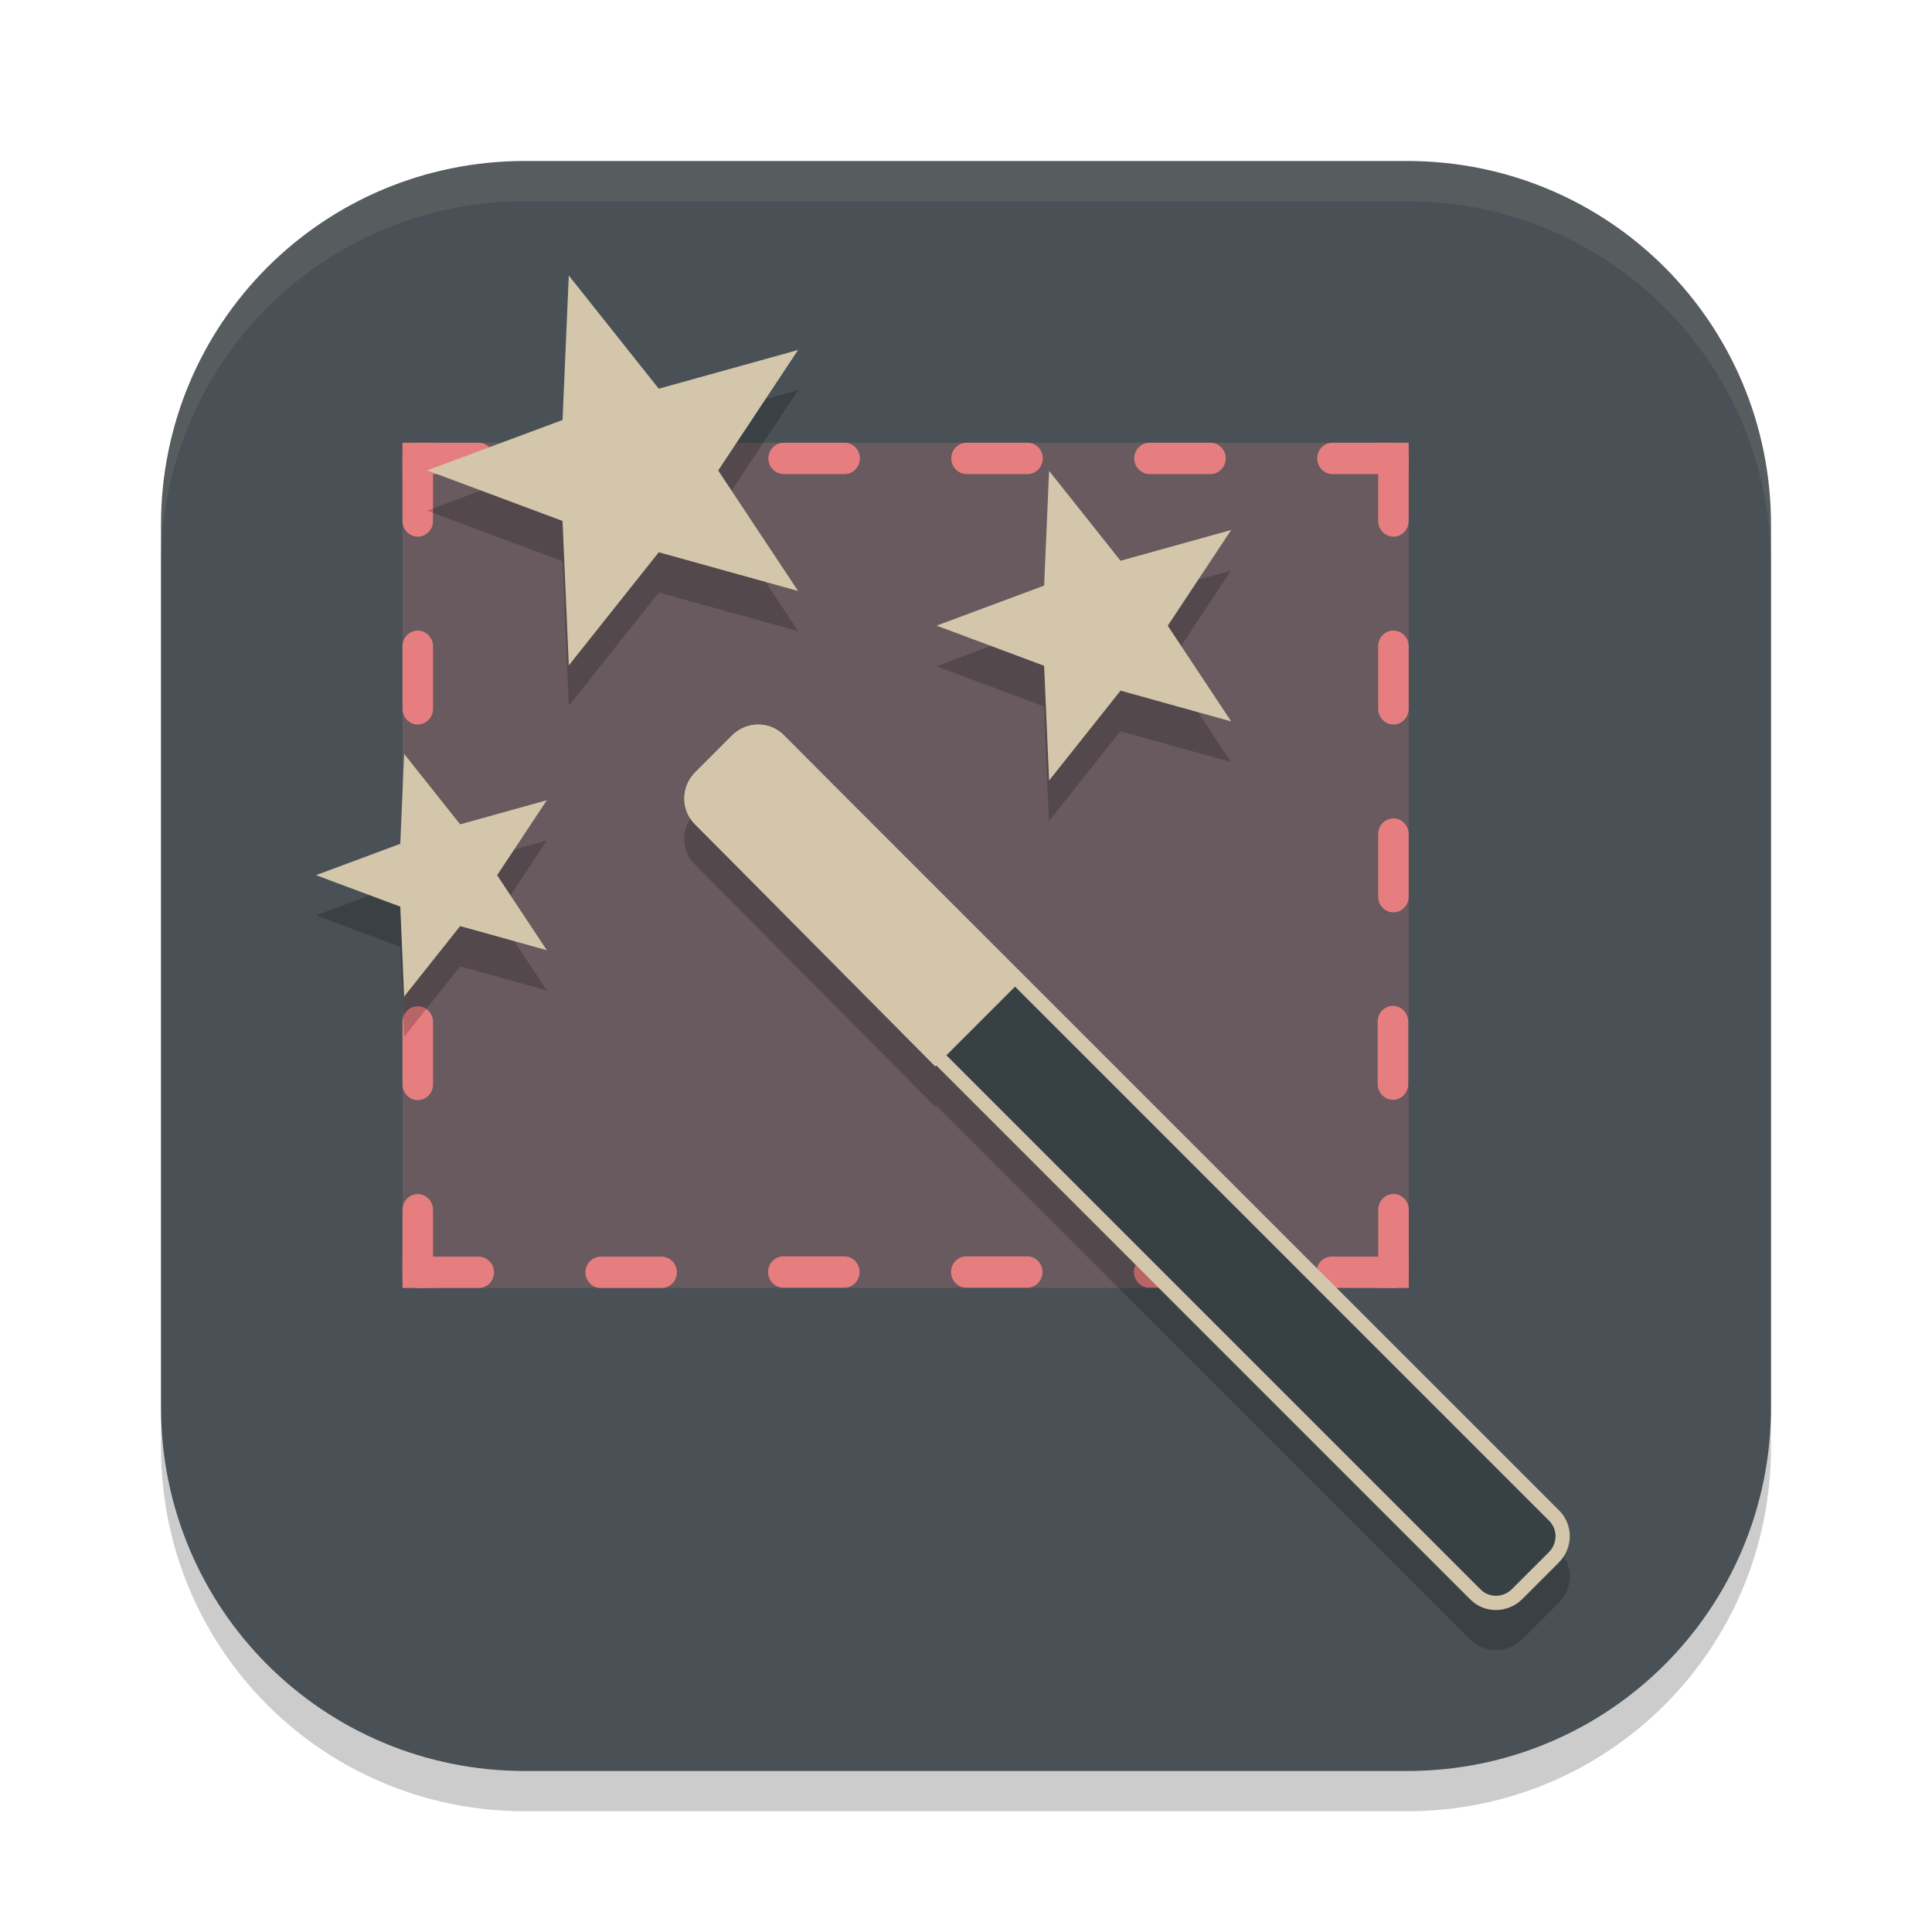 <svg xmlns="http://www.w3.org/2000/svg" width="48" height="48" version="1.1">
 <path style="opacity:0.2" d="m 13.041,5 c -5.01,0 -9.041,4.031 -9.041,9.041 V 35.959 C 4,40.969 8.031,45 13.041,45 H 34.959 C 39.969,45 44,40.969 44,35.959 V 14.041 C 44,9.031 39.969,5 34.959,5 Z"/>
 <path style="fill:#495156" d="m 13.041,4 c -5.01,0 -9.041,4.031 -9.041,9.041 V 34.959 C 4,39.969 8.031,44 13.041,44 H 34.959 C 39.969,44 44,39.969 44,34.959 V 13.041 C 44,8.031 39.969,4 34.959,4 Z"/>
 <rect style="fill:#e67e80;opacity:0.2" width="25" height="21" x="10" y="11"/>
 <path style="fill:#e67e80" d="m 11.894,11.778 h -1.515 c -0.208,0 -0.379,-0.175 -0.379,-0.389 v 0 C 10,11.175 10.17,11 10.379,11 h 1.515 c 0.208,0 0.379,0.175 0.379,0.389 v 0 c 0,0.214 -0.17,0.389 -0.379,0.389 z"/>
 <path style="fill:#e67e80" d="m 16.439,11.778 h -1.515 c -0.208,0 -0.379,-0.175 -0.379,-0.389 v 0 C 14.545,11.175 14.715,11 14.924,11 h 1.515 c 0.208,0 0.379,0.175 0.379,0.389 v 0 c 0,0.214 -0.17,0.389 -0.379,0.389 z"/>
 <path style="fill:#e67e80" d="m 11.894,32 h -1.515 c -0.208,0 -0.379,-0.175 -0.379,-0.389 v 0 c 0,-0.214 0.17,-0.389 0.379,-0.389 h 1.515 c 0.208,0 0.379,0.175 0.379,0.389 v 0 C 12.273,31.825 12.102,32 11.894,32 Z"/>
 <path style="fill:#e67e80" d="m 16.439,32 h -1.515 c -0.208,0 -0.379,-0.175 -0.379,-0.389 v 0 c 0,-0.214 0.17,-0.389 0.379,-0.389 h 1.515 c 0.208,0 0.379,0.175 0.379,0.389 v 0 C 16.818,31.825 16.647,32 16.439,32 Z"/>
 <path style="fill:#e67e80" d="M 20.984,11.778 H 19.469 c -0.208,0 -0.379,-0.175 -0.379,-0.389 v 0 C 19.09,11.175 19.26,11 19.469,11 h 1.515 c 0.208,0 0.379,0.175 0.379,0.389 v 0 c 0,0.214 -0.17,0.389 -0.379,0.389 z"/>
 <path style="fill:#e67e80" d="m 25.529,11.778 h -1.515 c -0.208,0 -0.379,-0.175 -0.379,-0.389 v 0 C 23.635,11.175 23.805,11 24.014,11 h 1.515 c 0.208,0 0.379,0.175 0.379,0.389 v 0 c 0,0.214 -0.17,0.389 -0.379,0.389 z"/>
 <path style="fill:#e67e80" d="m 30.074,11.778 h -1.515 c -0.208,0 -0.379,-0.175 -0.379,-0.389 v 0 C 28.18,11.175 28.35,11 28.559,11 h 1.515 c 0.208,0 0.379,0.175 0.379,0.389 v 0 c 0,0.214 -0.17,0.389 -0.379,0.389 z"/>
 <path style="fill:#e67e80" d="m 34.619,11.778 h -1.515 c -0.208,0 -0.379,-0.175 -0.379,-0.389 v 0 C 32.725,11.175 32.896,11 33.104,11 h 1.515 c 0.208,0 0.379,0.175 0.379,0.389 v 0 c 0,0.214 -0.17,0.389 -0.379,0.389 z"/>
 <path style="fill:#e67e80" d="m 10.379,18 v 0 c -0.208,0 -0.379,-0.175 -0.379,-0.389 v -1.556 c 0,-0.214 0.17,-0.389 0.379,-0.389 v 0 c 0.208,0 0.379,0.175 0.379,0.389 v 1.556 c 0,0.214 -0.17,0.389 -0.379,0.389 z"/>
 <path style="fill:#e67e80" d="m 10.379,13.333 v 0 c -0.208,0 -0.379,-0.175 -0.379,-0.389 V 11.389 C 10,11.175 10.17,11 10.379,11 v 0 c 0.208,0 0.379,0.175 0.379,0.389 v 1.556 c 0,0.214 -0.17,0.389 -0.379,0.389 z"/>
 <path style="fill:#e67e80" d="m 10.379,27.333 v 0 c -0.208,0 -0.379,-0.175 -0.379,-0.389 v -1.556 c 0,-0.214 0.17,-0.389 0.379,-0.389 v 0 c 0.208,0 0.379,0.175 0.379,0.389 v 1.556 c 0,0.214 -0.17,0.389 -0.379,0.389 z"/>
 <path style="fill:#e67e80" d="m 10.379,32 v 0 c -0.208,0 -0.379,-0.175 -0.379,-0.389 v -1.556 c 0,-0.214 0.17,-0.389 0.379,-0.389 v 0 c 0.208,0 0.379,0.175 0.379,0.389 v 1.556 C 10.758,31.825 10.587,32 10.379,32 Z"/>
 <path style="fill:#e67e80" d="m 10.379,22.667 v 0 c -0.208,0 -0.379,-0.175 -0.379,-0.389 v -1.556 c 0,-0.214 0.17,-0.389 0.379,-0.389 v 0 c 0.208,0 0.379,0.175 0.379,0.389 v 1.556 c 0,0.214 -0.17,0.389 -0.379,0.389 z"/>
 <path style="fill:#e67e80" d="m 34.619,18 v 0 c -0.208,0 -0.379,-0.175 -0.379,-0.389 v -1.556 c 0,-0.214 0.17,-0.389 0.379,-0.389 v 0 c 0.208,0 0.379,0.175 0.379,0.389 v 1.556 c 0,0.214 -0.17,0.389 -0.379,0.389 z"/>
 <path style="fill:#e67e80" d="m 34.619,13.333 v 0 c -0.208,0 -0.379,-0.175 -0.379,-0.389 V 11.389 C 34.24,11.175 34.411,11 34.619,11 v 0 c 0.208,0 0.379,0.175 0.379,0.389 v 1.556 c 0,0.214 -0.17,0.389 -0.379,0.389 z"/>
 <path style="fill:#e67e80" d="m 34.619,22.667 v 0 c -0.208,0 -0.379,-0.175 -0.379,-0.389 v -1.556 c 0,-0.214 0.17,-0.389 0.379,-0.389 v 0 c 0.208,0 0.379,0.175 0.379,0.389 v 1.556 c 0,0.214 -0.17,0.389 -0.379,0.389 z"/>
 <rect style="fill:#e67e80" width=".758" height=".778" x="10" y="11"/>
 <rect style="fill:#e67e80" width=".758" height=".778" x="34.24" y="11"/>
 <rect style="fill:#e67e80" width=".758" height=".778" x="10" y="31.22"/>
 <path style="fill:#e67e80" d="m 34.242,31.609 v -1.556 c 0,-0.214 0.17,-0.389 0.379,-0.389 v 0 C 34.83,29.665 35,29.84 35,30.054 v 1.556 c 0,0.214 -0.17,0.389 -0.379,0.389 v 0 c -0.208,0 -0.379,-0.175 -0.379,-0.389 z"/>
 <path style="fill:#e67e80" d="m 32.707,31.609 v 0 c 0,-0.214 0.17,-0.389 0.379,-0.389 h 1.515 c 0.208,0 0.379,0.175 0.379,0.389 v 0 c 0,0.214 -0.17,0.389 -0.379,0.389 h -1.515 c -0.208,0 -0.379,-0.175 -0.379,-0.389 z"/>
 <rect style="fill:#e67e80" width=".778" height=".758" x="31.22" y="-35" transform="rotate(90)"/>
 <path style="fill:#e67e80" d="m 34.607,27.324 v 0 c -0.208,0 -0.379,-0.175 -0.379,-0.389 v -1.556 c 0,-0.214 0.17,-0.389 0.379,-0.389 v 0 c 0.208,0 0.379,0.175 0.379,0.389 v 1.556 c 0,0.214 -0.17,0.389 -0.379,0.389 z"/>
 <path style="fill:#e67e80" d="M 20.977,31.992 H 19.462 c -0.208,0 -0.379,-0.175 -0.379,-0.389 v 0 c 0,-0.214 0.17,-0.389 0.379,-0.389 h 1.515 c 0.208,0 0.379,0.175 0.379,0.389 v 0 c 0,0.214 -0.17,0.389 -0.379,0.389 z"/>
 <path style="fill:#e67e80" d="m 25.522,31.992 h -1.515 c -0.208,0 -0.379,-0.175 -0.379,-0.389 v 0 c 0,-0.214 0.17,-0.389 0.379,-0.389 h 1.515 c 0.208,0 0.379,0.175 0.379,0.389 v 0 c 0,0.214 -0.17,0.389 -0.379,0.389 z"/>
 <path style="fill:#e67e80" d="m 30.067,31.992 h -1.515 c -0.208,0 -0.379,-0.175 -0.379,-0.389 v 0 c 0,-0.214 0.17,-0.389 0.379,-0.389 h 1.515 c 0.208,0 0.379,0.175 0.379,0.389 v 0 c 0,0.214 -0.17,0.389 -0.379,0.389 z"/>
 <path style="opacity:0.2" d="m 14.133,7.84 -0.154,3.59 -3.365,1.256 3.365,1.256 0.154,3.59 2.236,-2.812 3.461,0.961 -1.984,-2.994 1.984,-2.996 -3.461,0.963 z m 11.928,4.865 -0.123,2.85 -2.672,0.998 2.672,0.998 0.123,2.85 1.773,-2.234 2.748,0.764 -1.574,-2.377 1.574,-2.377 -2.748,0.764 z m -7.223,6.295 c -0.178,1.38e-4 -0.358,0.053 -0.512,0.158 -0.002,0.001 -0.002,0.003 -0.004,0.004 -0.044,0.03 -0.086,0.065 -0.125,0.104 -0.004,0.004 -0.01,0.006 -0.014,0.01 l -0.908,0.906 c -0.013,0.013 -0.023,0.029 -0.035,0.043 -0.024,0.026 -0.046,0.054 -0.066,0.082 -0.007,0.01 -0.015,0.019 -0.021,0.029 -0.235,0.352 -0.197,0.832 0.109,1.139 l 5.975,6.021 0.025,-0.025 13.27,13.27 c 0.353,0.353 0.932,0.343 1.289,-0.014 l 0.906,-0.906 c 0.357,-0.357 0.367,-0.936 0.014,-1.289 L 19.473,19.264 c -0.043,-0.044 -0.093,-0.082 -0.143,-0.115 -0.149,-0.098 -0.319,-0.149 -0.492,-0.148 z m -8.797,0.729 -0.096,2.234 -2.094,0.781 2.094,0.781 0.096,2.234 1.391,-1.75 2.154,0.598 -1.234,-1.863 1.234,-1.863 -2.154,0.598 z"/>
 <path style="fill:#d3c6aa" transform="matrix(0,-1.339,-1.339,0,11.358,43.241)" d="m 20.685,-8.895 -0.745,-1.996 -2.129,-0.092 1.668,-1.326 -0.571,-2.053 1.776,1.177 1.776,-1.177 -0.571,2.053 1.668,1.326 -2.129,0.092 z"/>
 <path style="fill:#d3c6aa" transform="matrix(0,-1.049,-1.049,0,-1.48,43.442)" d="m 20.685,-8.895 -0.745,-1.996 -2.129,-0.092 1.668,-1.326 -0.571,-2.053 1.776,1.177 1.776,-1.177 -0.571,2.053 1.668,1.326 -2.129,0.092 z"/>
 <path style="fill:#d3c6aa" transform="matrix(0,-1.686,-1.686,0,-4.386,46.562)" d="m 20.685,-8.895 -0.745,-1.996 -2.129,-0.092 1.668,-1.326 -0.571,-2.053 1.776,1.177 1.776,-1.177 -0.571,2.053 1.668,1.326 -2.129,0.092 z"/>
 <path style="fill:#d3c6aa" d="m 17.276,19.183 c -0.357,0.357 -0.366,0.936 -0.012,1.29 L 36.531,39.74 c 0.353,0.353 0.933,0.345 1.29,-0.012 l 0.907,-0.907 c 0.357,-0.357 0.366,-0.936 0.012,-1.29 L 19.472,18.264 c -0.353,-0.353 -0.933,-0.345 -1.29,0.012 z"/>
 <path style="fill:#374145" d="m 17.528,19.434 0.907,-0.907 c 0.225,-0.225 0.572,-0.227 0.786,-0.012 l 19.267,19.268 c 0.215,0.215 0.213,0.561 -0.012,0.786 l -0.907,0.907 c -0.225,0.225 -0.572,0.227 -0.786,0.012 L 17.515,20.221 c -0.215,-0.215 -0.213,-0.561 0.012,-0.786 z"/>
 <path style="fill:#d3c6aa" d="m 17.266,19.197 c -0.354,0.354 -0.353,0.929 -0.004,1.278 l 5.974,6.021 2.211,-2.212 -5.974,-6.021 c -0.348,-0.351 -0.922,-0.352 -1.276,0.003 z"/>
 <path style="fill:#d3c6aa;opacity:0.1" d="M 13.041 4 C 8.031 4 4 8.031 4 13.041 L 4 14.041 C 4 9.031 8.031 5 13.041 5 L 34.959 5 C 39.969 5 44 9.031 44 14.041 L 44 13.041 C 44 8.031 39.969 4 34.959 4 L 13.041 4 z"/>
</svg>
